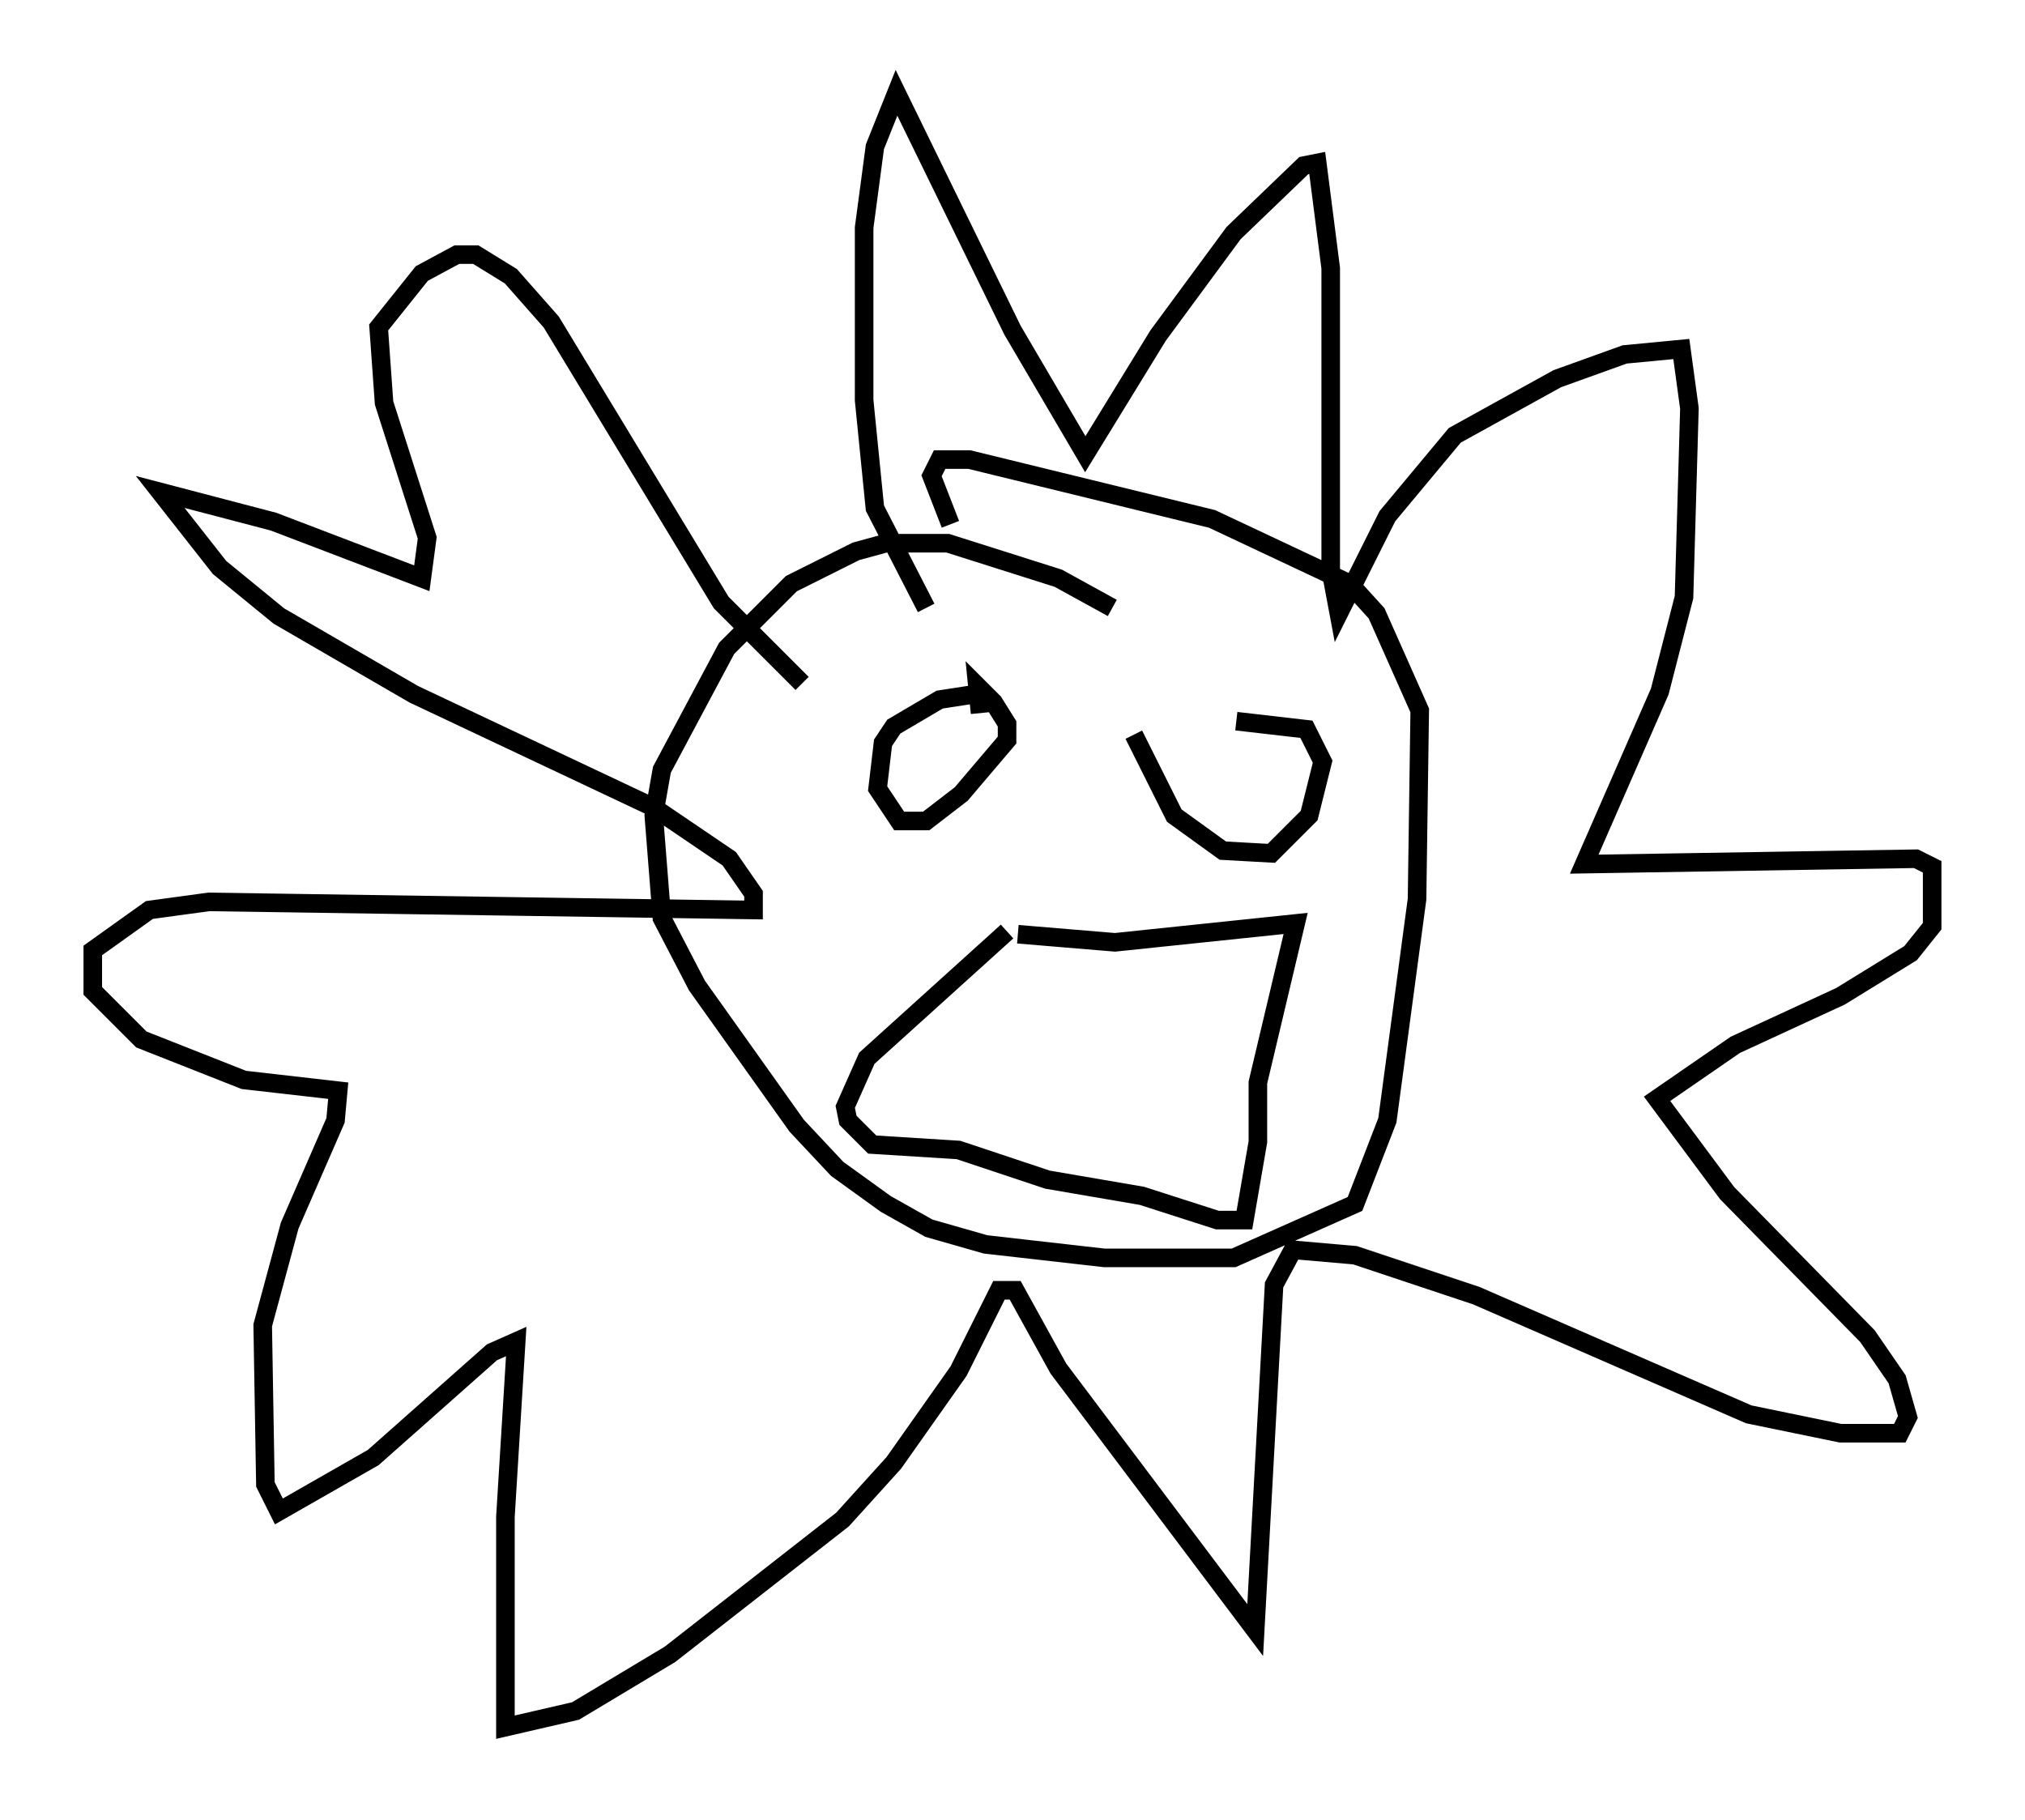<?xml version="1.0" encoding="utf-8" ?>
<svg baseProfile="full" height="98.022" version="1.1" width="109.061" xmlns="http://www.w3.org/2000/svg" xmlns:ev="http://www.w3.org/2001/xml-events" xmlns:xlink="http://www.w3.org/1999/xlink"><defs /><rect fill="white" height="98.022" width="109.061" x="0" y="0" /><path d="M67.313, 38.553 m-7.408, -5.81 l-2.905, -1.598 -5.955, -1.888 l-3.341, 0.0 -1.598, 0.436 l-3.486, 1.743 -3.486, 3.486 l-3.486, 6.536 -0.436, 2.469 l0.436, 5.52 1.888, 3.631 l5.374, 7.553 2.179, 2.324 l2.615, 1.888 2.324, 1.307 l3.05, 0.872 6.391, 0.726 l6.972, 0.0 6.536, -2.905 l1.743, -4.503 1.598, -11.911 l0.145, -10.168 -2.324, -5.229 l-1.453, -1.598 -7.408, -3.486 l-13.073, -3.196 -1.598, 0.0 l-0.436, 0.872 1.017, 2.615 m-1.307, 4.503 l-2.76, -5.374 -0.581, -5.81 l0.0, -9.296 0.581, -4.358 l1.162, -2.905 6.246, 12.782 l3.922, 6.682 3.922, -6.391 l4.067, -5.52 3.777, -3.631 l0.726, -0.145 0.726, 5.665 l0.0, 16.268 0.436, 2.324 l2.615, -5.229 3.631, -4.358 l5.52, -3.05 3.631, -1.307 l3.05, -0.291 0.436, 3.196 l-0.291, 10.168 -1.307, 5.084 l-4.067, 9.296 17.866, -0.291 l0.872, 0.436 0.0, 3.196 l-1.162, 1.453 -3.777, 2.324 l-5.665, 2.615 -4.212, 2.905 l3.777, 5.084 7.553, 7.698 l1.598, 2.324 0.581, 2.034 l-0.436, 0.872 -3.196, 0.0 l-4.939, -1.017 -14.67, -6.391 l-6.536, -2.179 -3.341, -0.291 l-1.017, 1.888 -1.017, 18.592 l-10.603, -14.089 -2.324, -4.212 l-0.872, 0.0 -2.179, 4.358 l-3.486, 4.939 -2.76, 3.05 l-9.296, 7.263 -5.084, 3.05 l-3.777, 0.872 0.0, -11.33 l0.581, -9.441 -1.307, 0.581 l-6.391, 5.665 -5.084, 2.905 l-0.726, -1.453 -0.145, -8.57 l1.453, -5.374 2.469, -5.665 l0.145, -1.598 -5.084, -0.581 l-5.52, -2.179 -2.615, -2.615 l0.0, -2.179 3.05, -2.179 l3.196, -0.436 29.341, 0.436 l0.0, -0.872 -1.307, -1.888 l-4.067, -2.76 -12.927, -6.101 l-7.263, -4.212 -3.196, -2.615 l-3.196, -4.067 6.101, 1.598 l7.989, 3.05 0.291, -2.179 l-2.324, -7.263 -0.291, -4.067 l2.324, -2.905 1.888, -1.017 l1.017, 0.0 1.888, 1.162 l2.179, 2.469 9.151, 15.106 l4.358, 4.358 m9.296, 0.581 l-1.888, 0.291 -2.469, 1.453 l-0.581, 0.872 -0.291, 2.469 l1.162, 1.743 1.453, 0.0 l1.888, -1.453 2.469, -2.905 l0.0, -0.872 -0.726, -1.162 l-0.872, -0.872 0.145, 1.453 m8.279, 1.162 l2.179, 4.358 2.615, 1.888 l2.615, 0.145 2.034, -2.034 l0.726, -2.905 -0.872, -1.743 l-3.777, -0.436 m-11.765, 11.475 l5.229, 0.436 9.732, -1.017 l-2.034, 8.57 0.0, 3.196 l-0.726, 4.212 -1.453, 0.0 l-4.067, -1.307 -5.084, -0.872 l-4.793, -1.598 -4.648, -0.291 l-1.307, -1.307 -0.145, -0.726 l1.162, -2.615 7.553, -6.827 " fill="none" stroke="black" stroke-width="1" /></svg>